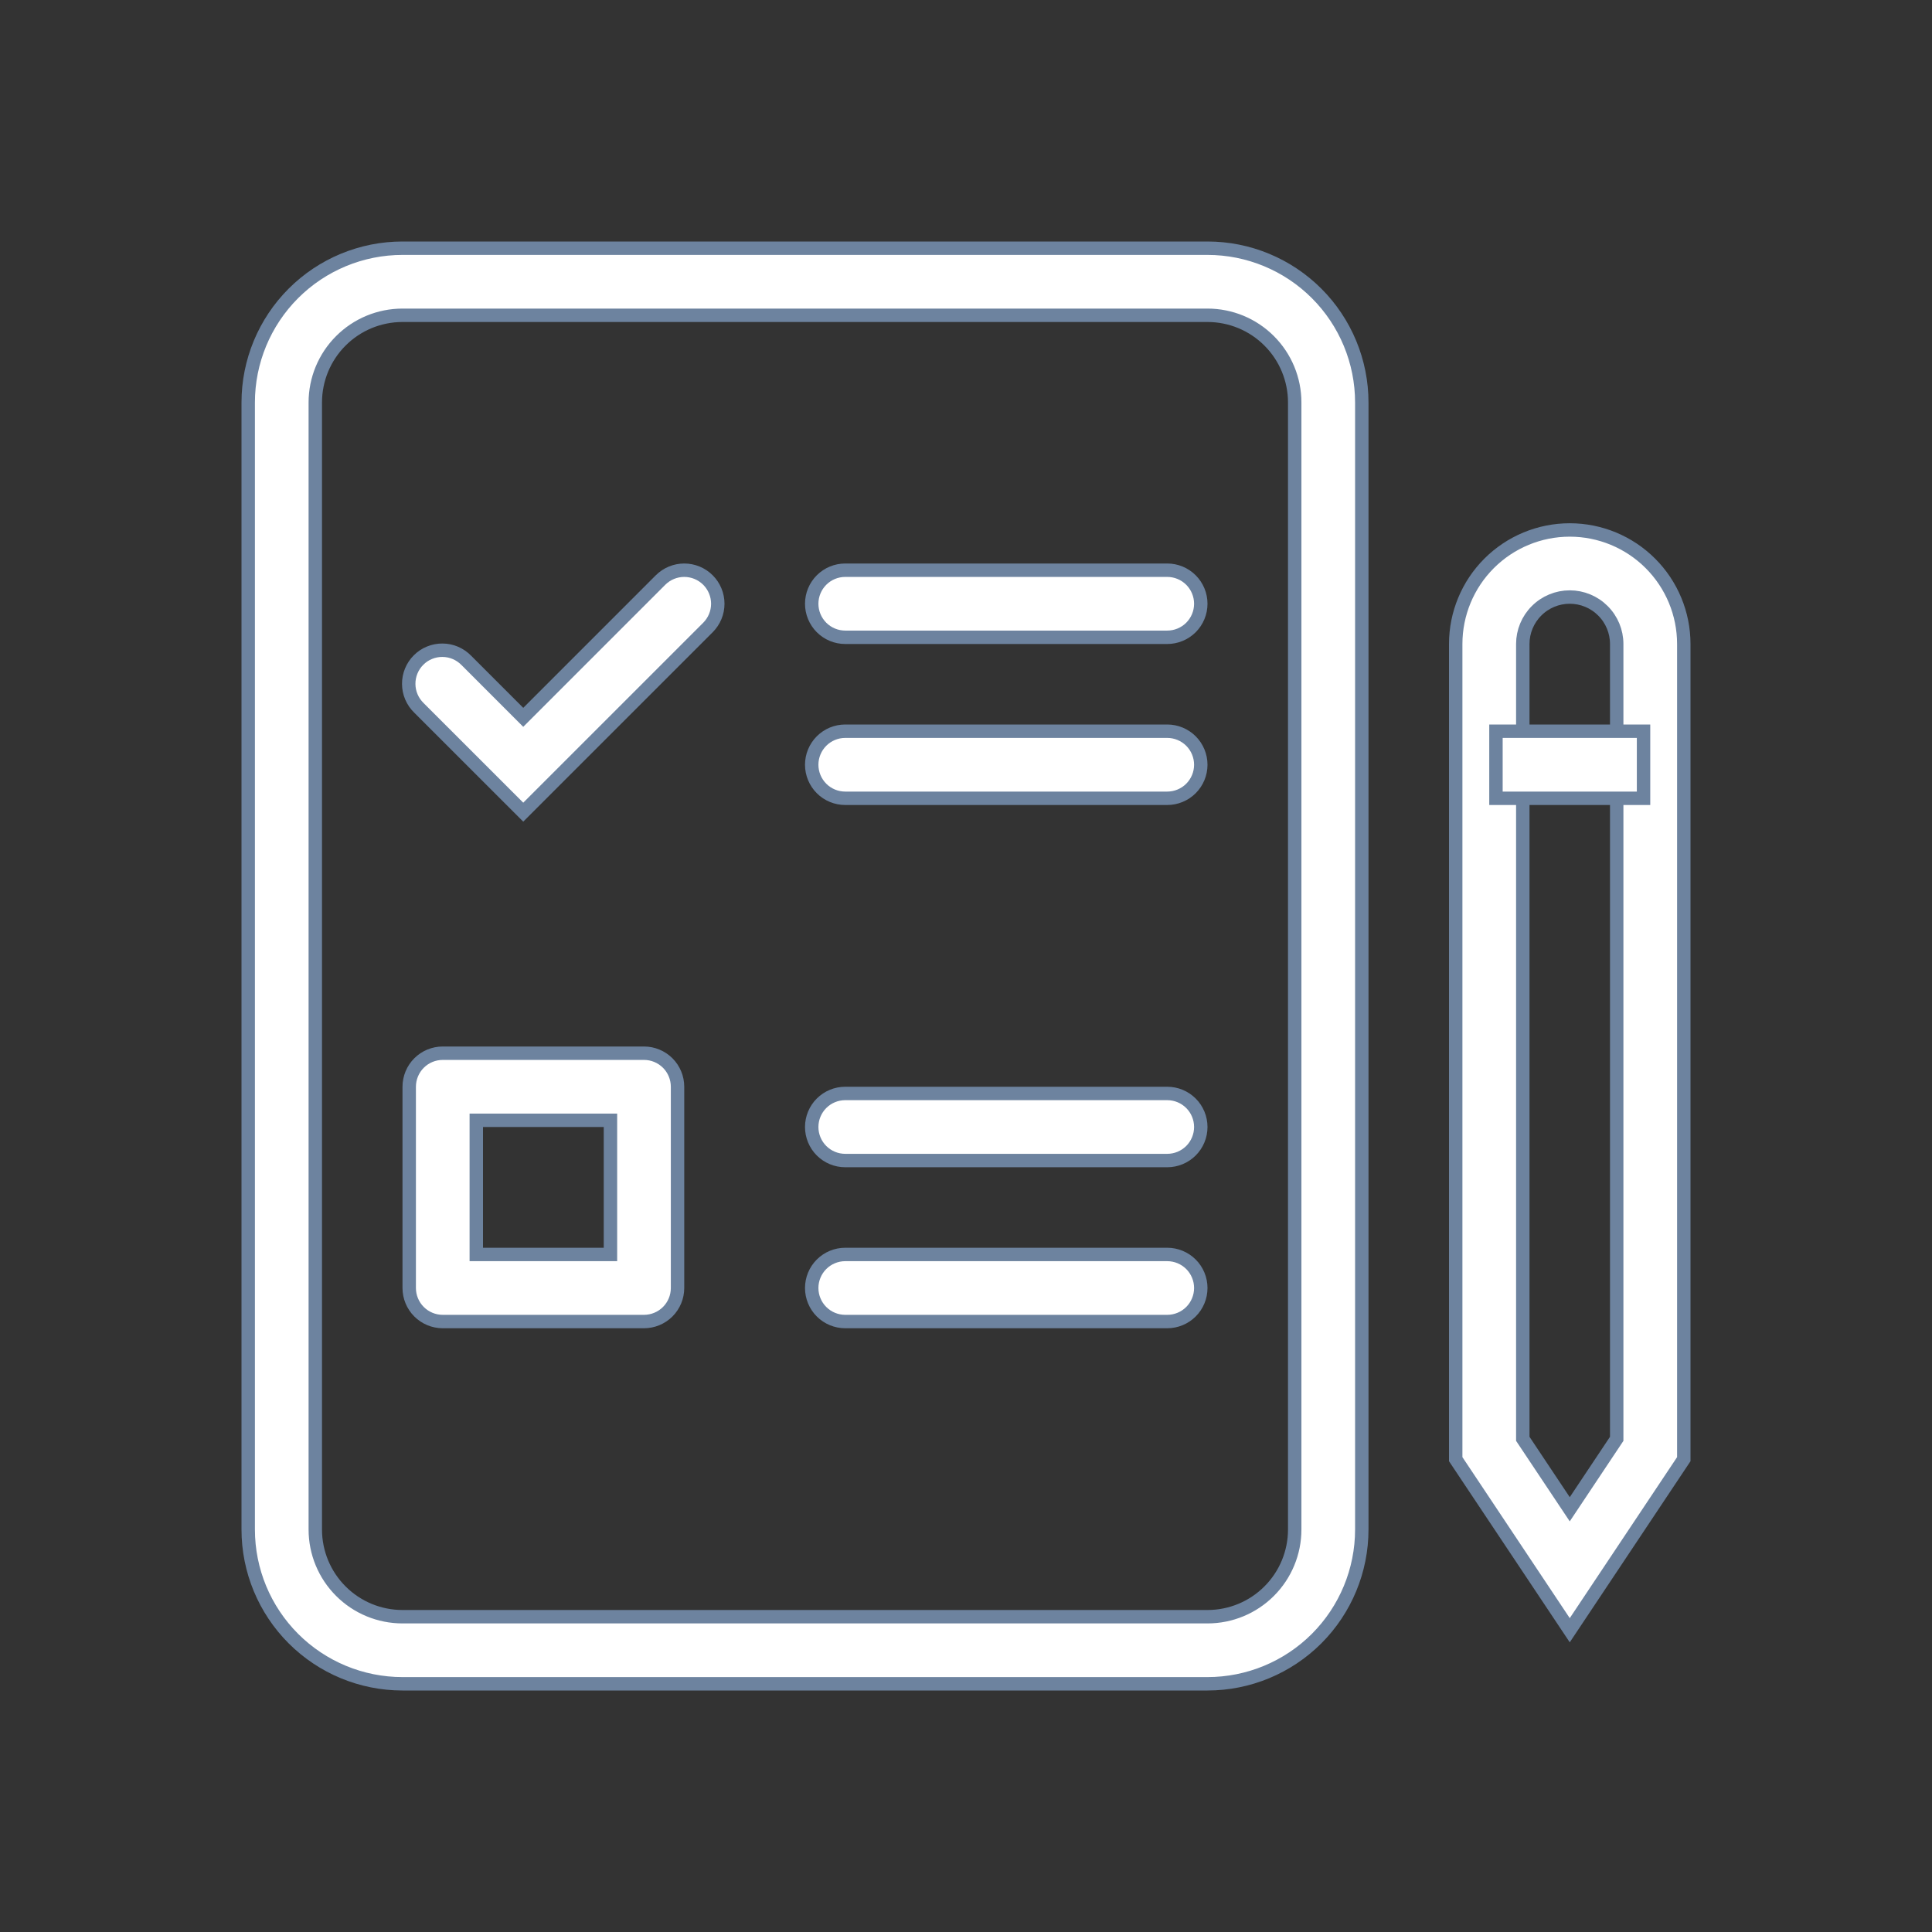 <svg width="72" height="72" viewBox="0 0 72 72" fill="none" xmlns="http://www.w3.org/2000/svg">
<rect x="0" y="0" width="72" height="72" fill="#333333" stroke="none"/>
<path d="M56.75 53.545V53.621L56.792 53.684L58.292 55.934L58.5 56.246L58.708 55.934L60.208 53.684L60.25 53.621V53.545V24C60.25 23.536 60.066 23.091 59.737 22.763C59.409 22.434 58.964 22.25 58.5 22.25C58.036 22.25 57.591 22.434 57.263 22.763C56.934 23.091 56.75 23.536 56.75 24V53.545ZM54.25 24C54.25 22.873 54.698 21.792 55.495 20.995C56.292 20.198 57.373 19.75 58.5 19.75C59.627 19.75 60.708 20.198 61.505 20.995C62.302 21.792 62.75 22.873 62.75 24V54.379L58.5 60.754L54.25 54.379V24Z" fill="white" stroke="#6D839F" stroke-width="0.5"/>
<path d="M61.25 29.75H55.75V27.25H61.25V29.75ZM15 11.75C14.138 11.75 13.311 12.092 12.702 12.702C12.092 13.311 11.75 14.138 11.75 15V57C11.75 57.862 12.092 58.689 12.702 59.298C13.311 59.908 14.138 60.25 15 60.25H45C45.862 60.25 46.689 59.908 47.298 59.298C47.908 58.689 48.25 57.862 48.25 57V15C48.25 14.138 47.908 13.311 47.298 12.702C46.689 12.092 45.862 11.75 45 11.75H15ZM9.25 15C9.25 13.475 9.856 12.012 10.934 10.934C12.012 9.856 13.475 9.25 15 9.25H45C46.525 9.25 47.987 9.856 49.066 10.934C50.144 12.012 50.75 13.475 50.75 15V57C50.75 58.525 50.144 59.987 49.066 61.066C47.987 62.144 46.525 62.75 45 62.75H15C13.475 62.75 12.012 62.144 10.934 61.066C9.856 59.987 9.25 58.525 9.25 57V15Z" fill="white" stroke="#6D839F" stroke-width="0.5"/>
<path d="M18 41.75H17.75V42V46.5V46.75H18H22.5H22.75V46.5V42V41.75H22.5H18ZM19.5 30.267L15.616 26.384L15.616 26.384L15.613 26.381C15.494 26.265 15.398 26.127 15.333 25.975C15.267 25.822 15.233 25.658 15.232 25.492C15.23 25.326 15.262 25.162 15.325 25.008C15.387 24.855 15.48 24.715 15.598 24.598C15.715 24.48 15.854 24.387 16.008 24.325C16.162 24.262 16.326 24.23 16.492 24.232C16.658 24.233 16.822 24.267 16.975 24.333C17.127 24.399 17.265 24.494 17.381 24.613L17.381 24.613L17.384 24.616L19.323 26.556L19.5 26.733L19.677 26.556L24.616 21.616C24.851 21.382 25.168 21.25 25.5 21.25C25.831 21.25 26.149 21.382 26.384 21.616C26.618 21.851 26.75 22.169 26.75 22.5C26.75 22.831 26.618 23.149 26.384 23.384L19.5 30.267ZM30.25 22.5C30.25 22.169 30.382 21.851 30.616 21.616C30.85 21.382 31.168 21.25 31.5 21.25H43.5C43.831 21.25 44.149 21.382 44.384 21.616C44.618 21.851 44.75 22.169 44.75 22.5C44.75 22.831 44.618 23.149 44.384 23.384C44.149 23.618 43.831 23.75 43.5 23.75H31.5C31.168 23.75 30.85 23.618 30.616 23.384C30.382 23.149 30.25 22.831 30.25 22.5ZM30.25 28.5C30.25 28.169 30.382 27.851 30.616 27.616C30.85 27.382 31.168 27.25 31.5 27.25H43.5C43.831 27.25 44.149 27.382 44.384 27.616C44.618 27.851 44.75 28.169 44.75 28.5C44.75 28.831 44.618 29.149 44.384 29.384C44.149 29.618 43.831 29.75 43.5 29.75H31.5C31.168 29.75 30.85 29.618 30.616 29.384C30.382 29.149 30.25 28.831 30.25 28.5ZM30.25 42C30.25 41.669 30.382 41.35 30.616 41.116C30.85 40.882 31.168 40.75 31.5 40.75H43.5C43.831 40.75 44.149 40.882 44.384 41.116C44.618 41.35 44.75 41.669 44.75 42C44.75 42.331 44.618 42.65 44.384 42.884C44.149 43.118 43.831 43.25 43.5 43.25H31.5C31.168 43.25 30.85 43.118 30.616 42.884C30.382 42.65 30.25 42.331 30.25 42ZM30.25 48C30.25 47.669 30.382 47.35 30.616 47.116C30.85 46.882 31.168 46.75 31.5 46.75H43.5C43.831 46.75 44.149 46.882 44.384 47.116C44.618 47.35 44.75 47.669 44.75 48C44.75 48.331 44.618 48.65 44.384 48.884C44.149 49.118 43.831 49.25 43.5 49.25H31.5C31.168 49.25 30.85 49.118 30.616 48.884C30.382 48.65 30.25 48.331 30.25 48ZM16.5 39.25H24C24.331 39.25 24.649 39.382 24.884 39.616C25.118 39.85 25.25 40.169 25.25 40.5V48C25.25 48.331 25.118 48.65 24.884 48.884C24.649 49.118 24.331 49.25 24 49.25H16.5C16.168 49.25 15.85 49.118 15.616 48.884C15.382 48.65 15.25 48.331 15.25 48V40.5C15.25 40.169 15.382 39.85 15.616 39.616C15.85 39.382 16.168 39.25 16.5 39.25Z" fill="white" stroke="#6D839F" stroke-width="0.5"/>
</svg>
